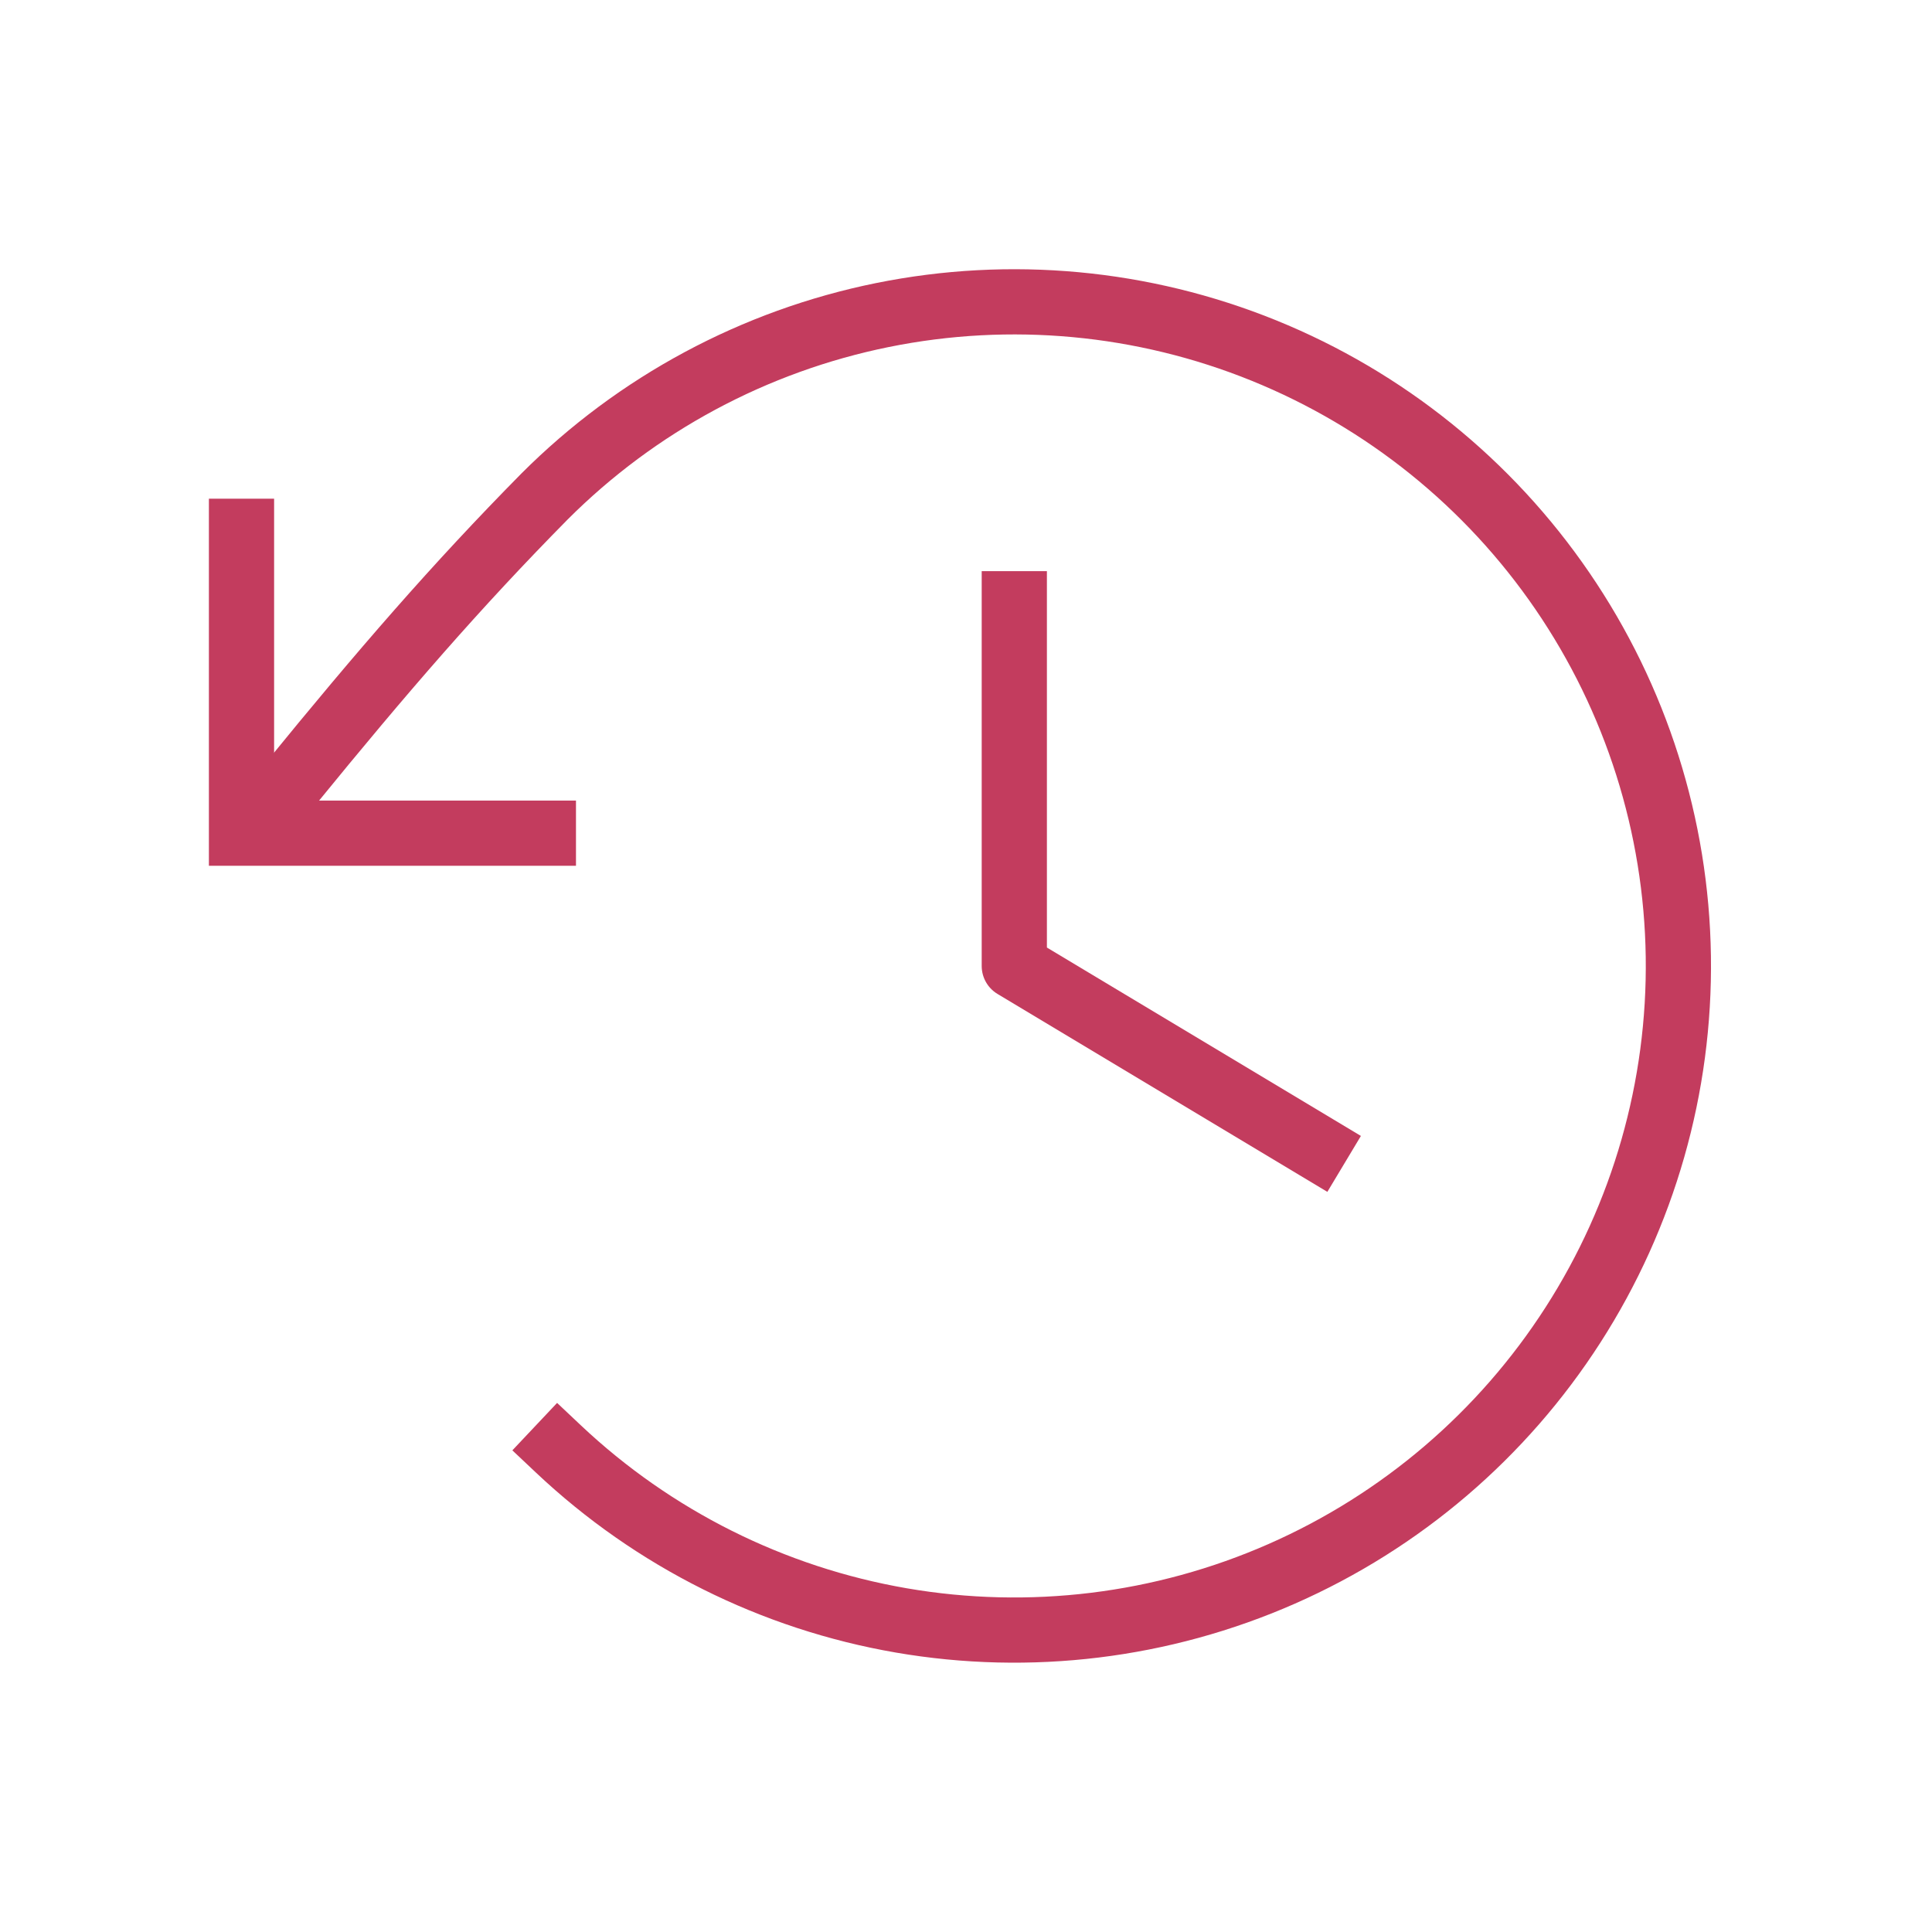 <svg width="40" height="40" viewBox="0 0 40 40" fill="none" xmlns="http://www.w3.org/2000/svg">
<g id="ClockCounterClockwise">
<path id="Vector" d="M21 12.5V20L27.25 23.75" stroke="#C33C5E" stroke-width="1.35" stroke-linecap="square" stroke-linejoin="round"/>
<path id="Vector_2" d="M11.25 17.25H5V11" stroke="#C33C5E" stroke-width="1.35" stroke-linecap="square"/>
<path id="Vector_3" d="M11.562 30C13.528 31.854 15.997 33.089 18.66 33.549C21.323 34.008 24.062 33.673 26.536 32.585C29.01 31.497 31.108 29.704 32.568 27.43C34.029 25.156 34.787 22.502 34.748 19.8C34.709 17.098 33.874 14.467 32.348 12.236C30.822 10.005 28.673 8.274 26.169 7.258C23.665 6.242 20.917 5.986 18.268 6.523C15.619 7.06 13.188 8.365 11.277 10.276C9.438 12.139 7.919 13.895 6 16.25" stroke="#C33C5E" stroke-width="1.35" stroke-linecap="square" stroke-linejoin="round"/>
</g>
</svg>
